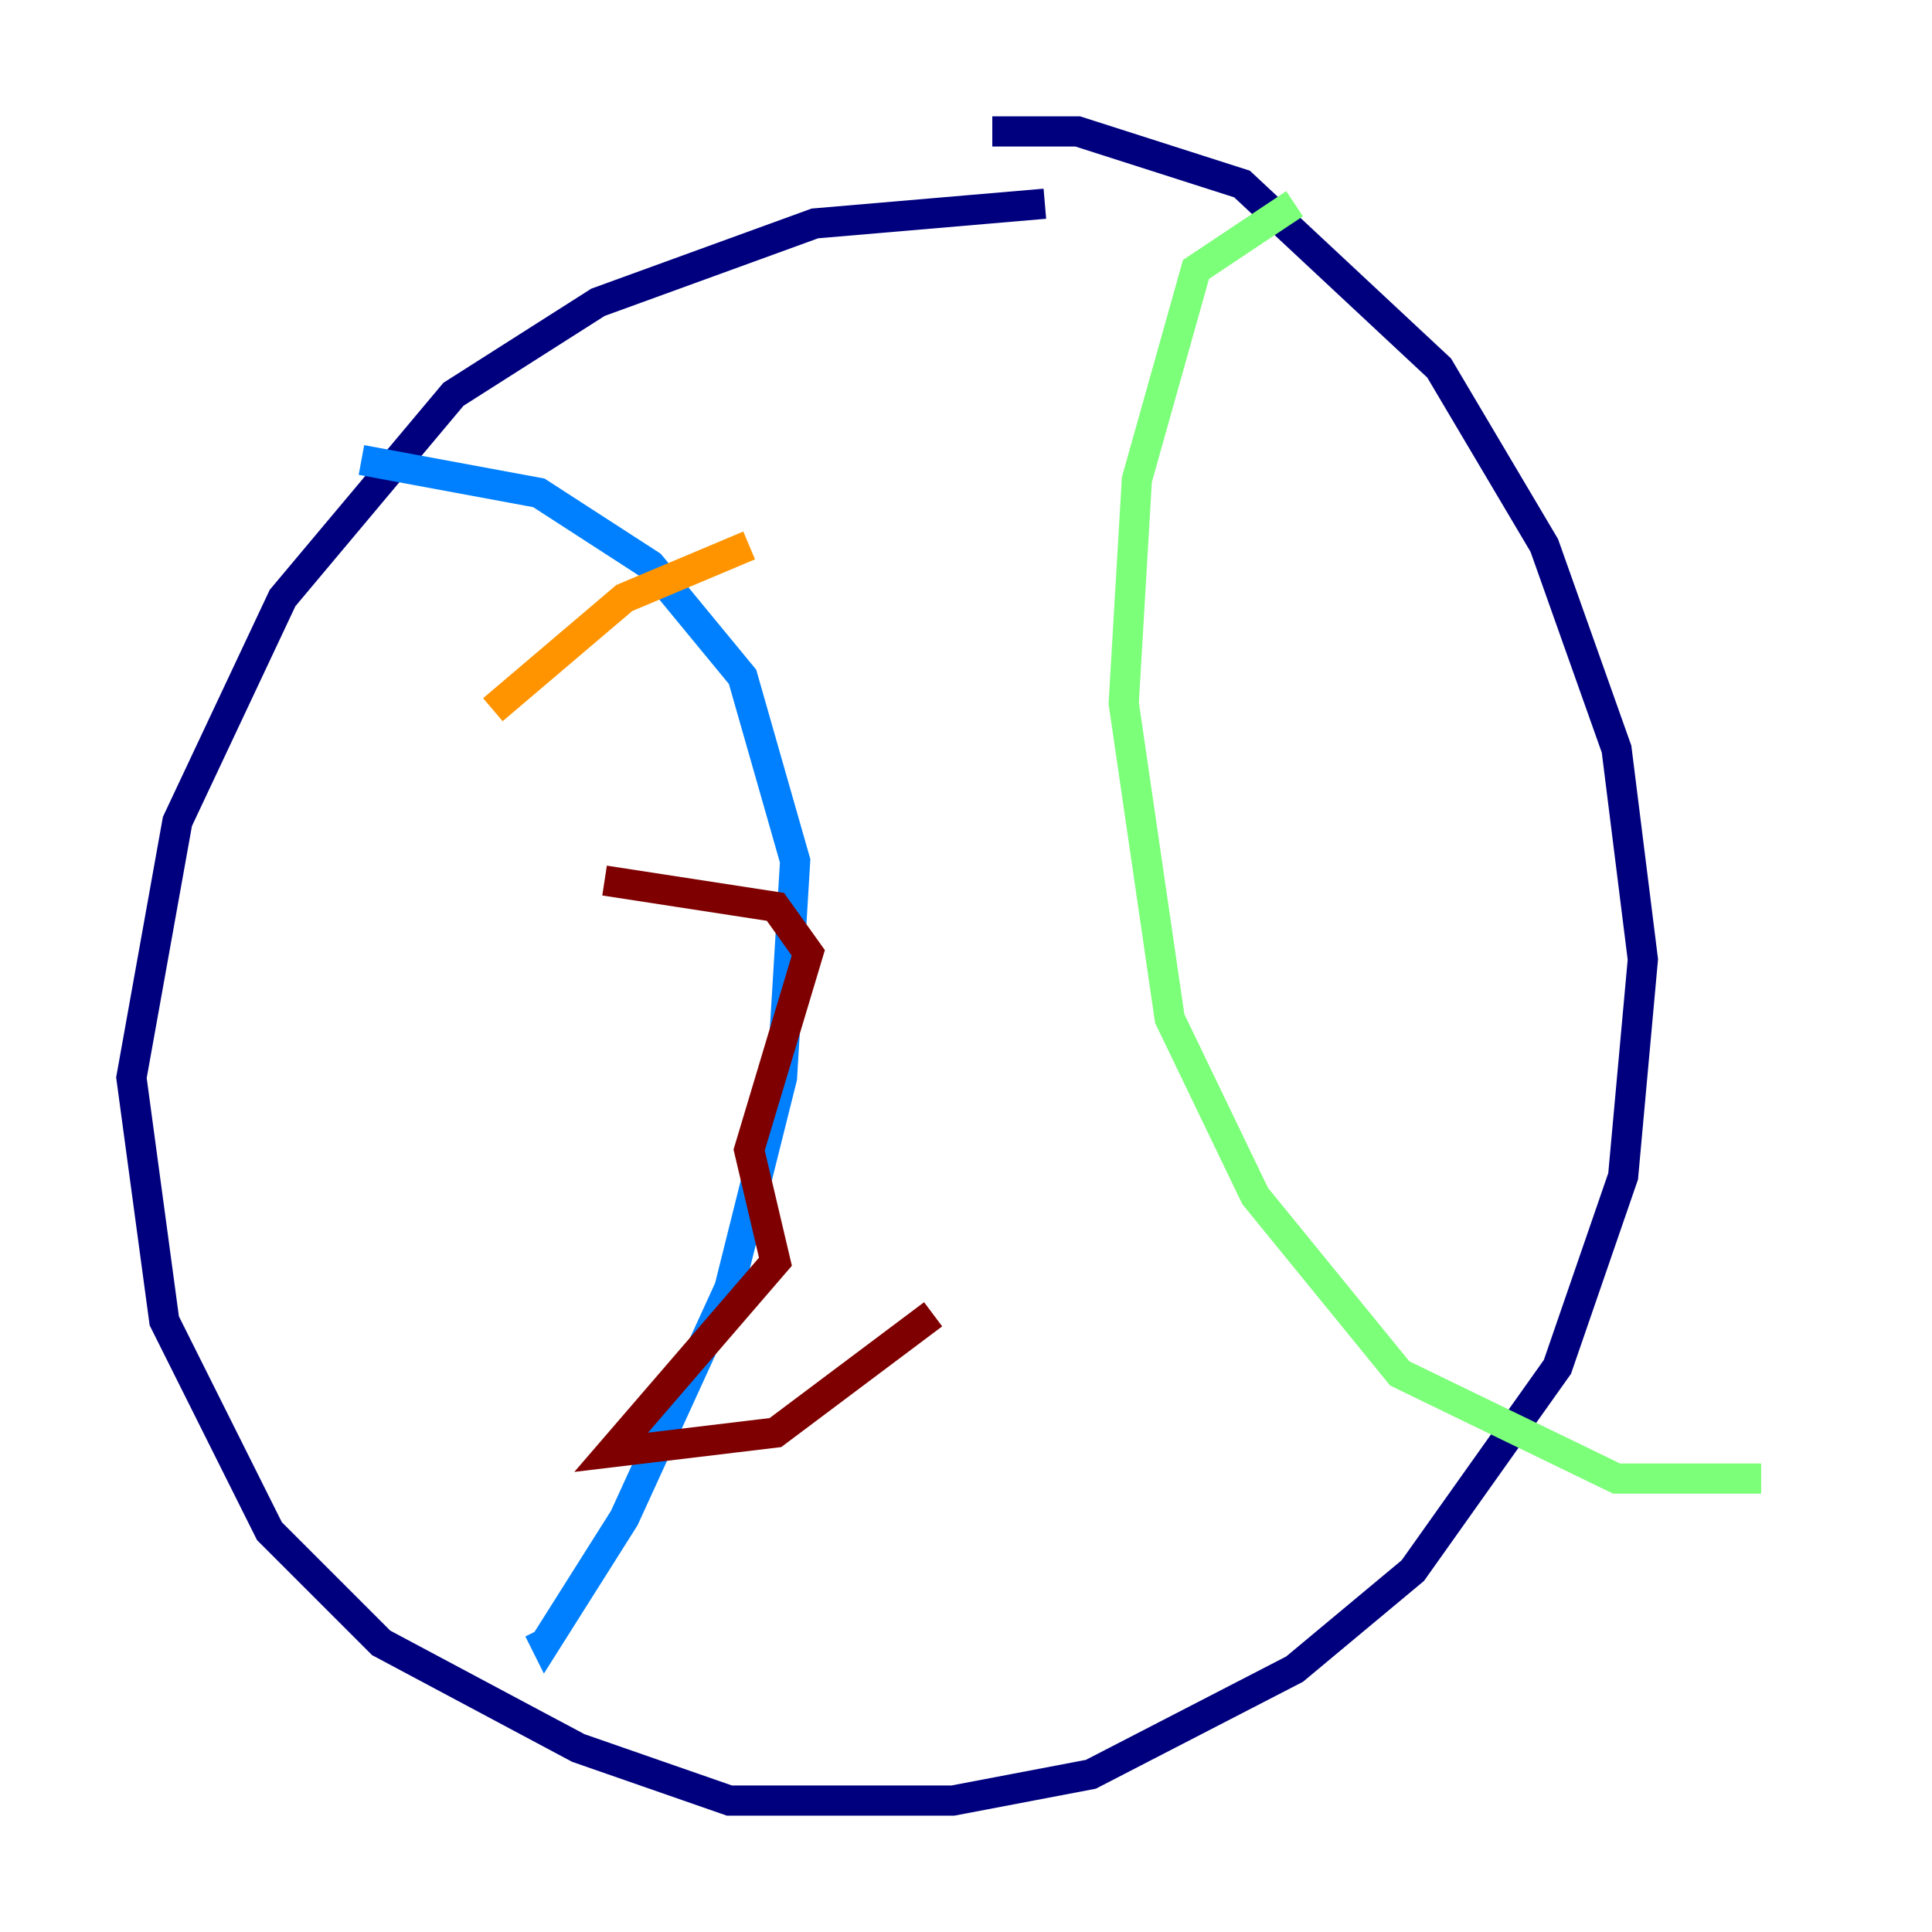 <?xml version="1.0" encoding="utf-8" ?>
<svg baseProfile="tiny" height="128" version="1.2" viewBox="0,0,128,128" width="128" xmlns="http://www.w3.org/2000/svg" xmlns:ev="http://www.w3.org/2001/xml-events" xmlns:xlink="http://www.w3.org/1999/xlink"><defs /><polyline fill="none" points="69.225,13.497 53.986,14.803 39.619,20.027 30.041,26.122 18.721,39.619 11.755,54.422 8.707,71.401 10.884,87.51 17.85,101.442 25.252,108.844 38.313,115.809 48.327,119.293 63.129,119.293 72.272,117.551 85.769,110.585 93.605,104.054 103.184,90.558 107.537,77.932 108.844,63.565 107.102,49.633 102.313,36.136 95.347,24.381 82.286,12.191 71.401,8.707 65.742,8.707" stroke="#00007f" stroke-width="2" /><polyline fill="none" points="23.946,30.476 35.701,32.653 43.102,37.442 49.197,44.843 52.68,57.034 51.809,71.401 48.327,85.333 41.361,100.571 36.136,108.844 35.701,107.973" stroke="#0080ff" stroke-width="2" /><polyline fill="none" points="85.769,13.497 79.238,17.85 75.32,31.782 74.449,46.585 77.497,67.483 83.156,79.238 92.735,90.993 107.102,97.959 116.68,97.959" stroke="#7cff79" stroke-width="2" /><polyline fill="none" points="32.653,47.02 41.361,39.619 49.633,36.136" stroke="#ff9400" stroke-width="2" /><polyline fill="none" points="40.054,58.34 51.374,60.082 53.551,63.129 49.633,76.191 51.374,83.592 40.49,96.218 51.374,94.912 61.823,87.075" stroke="#7f0000" stroke-width="2" /></svg>